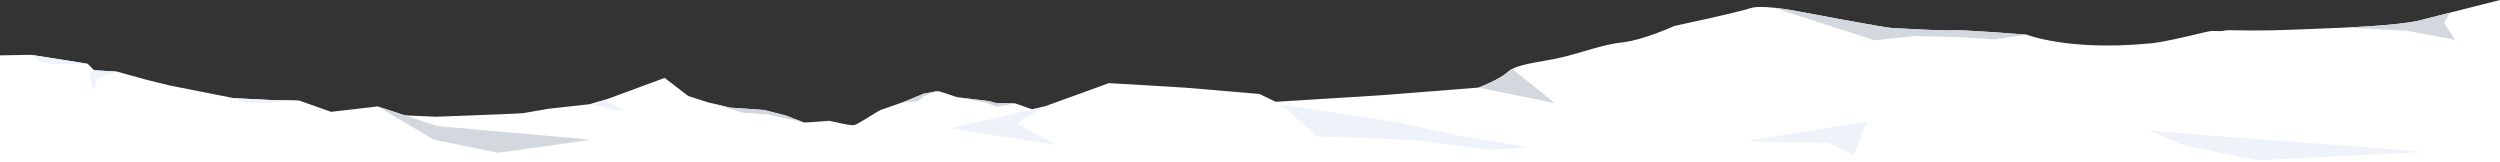 <svg width="2695" height="175" viewBox="0 0 2695 175" fill="none" xmlns="http://www.w3.org/2000/svg">
<rect x="0" y="0" width="2695" height="175" fill="#333333" stroke="none"/>
<mask id="mask0_939_1458" style="mask-type:alpha" maskUnits="userSpaceOnUse" x="0" y="0" width="2695" height="175">
<rect width="2695" height="175" fill="#D9D9D9"/>
</mask>
<g mask="url(#mask0_939_1458)">
<path d="M0 59.68V255.971H2695V0L2640.89 13.726L2612.36 20.958C2612.36 20.958 2599.1 26.498 2529.35 29.682C2527.31 29.774 2525.22 29.864 2523.08 29.954C2447.85 33.082 2442.31 33.257 2405.82 32.586C2404.32 32.558 2402.98 32.531 2401.77 32.506L2393.95 33.507L2384.08 33.363V33.36C2377.65 33.852 2334.16 46.096 2315 47C2229.5 55 2184.92 37.385 2184.92 37.385C2184.92 37.385 2116.82 31.881 2104.46 32.678C2092.11 33.475 2047.82 30.346 2040.79 30.346C2033.77 30.346 1939.52 12.465 1939.52 12.465C1939.52 12.465 1925.98 9.703 1912.13 8.294C1902.24 7.287 1892.2 6.97 1886.83 8.834C1873.92 13.309 1804.92 28 1804.92 28C1804.92 28 1771.54 43.168 1749.75 45.557C1727.94 47.946 1706.84 56.16 1684.36 61.635C1664.72 66.417 1642.19 68.041 1630.23 74.291C1628.48 75.203 1626.97 76.21 1625.72 77.34C1615.87 86.234 1593.87 94.403 1593.87 94.403L1488.56 102.706L1368.72 110.153L1273.07 120.695C1273.07 120.695 1188.01 123.434 1185.9 123.434C1183.79 123.434 1126.27 122.567 1126.27 122.567L1094.21 111.384L1074.82 111.309L1065.68 108.963L1031.98 104.844C1031.98 104.844 1012.6 98.205 1011.19 98.205C1009.79 98.205 995.371 101.139 995.371 101.139L974.983 109.547C974.983 109.547 973.776 109.98 971.885 110.655L971.88 110.657C965.564 112.908 951.631 117.862 949.597 118.436C946.952 119.181 924.417 134.441 920.5 135C916.588 135.563 894.209 130.233 894.209 130.233C894.209 130.233 867.525 132.282 866.542 132.022C865.558 131.76 846.939 124.436 846.939 124.436L823.642 118.561L786.922 116.002L763.978 110.499L763.956 110.495L763.651 110.422L762.887 110.178L762.766 110.14H762.761L741.925 103.486L716.5 84L652.99 107.396L636.326 112.239L591.827 117.176C591.827 117.176 565.814 121.674 563.354 122.064C560.892 122.457 470.552 125.838 470.552 125.838L357.987 120.96L322.501 108.376H322.492L295.144 107.984L252.257 105.831L251.219 105.627L182.977 92.168L158.282 86.073L126.099 77.203L101.453 75.715L94.469 68.716L33.445 59.111L0 59.68Z" fill="white"/>
<path d="M0 143.1V255.971H2695V162.444L2611.79 163.9L2549.04 158.45C2549.04 158.45 2491.42 154.37 2434.59 150.147C2378.2 145.956 2317.35 140.726 2316.39 140.646V140.643L2245.73 119.523C2245.73 119.523 2137.58 121.582 2131.84 124.216C2126.32 126.747 2029.2 129.926 2012.31 131.385C2011.63 131.443 2011.08 131.497 2010.68 131.55C1999.99 132.922 1882.23 152.088 1882.23 152.088C1882.23 152.088 1770.12 155.309 1762.74 156.483C1755.35 157.658 1647.57 158.857 1647.57 158.857L1570.14 145.581L1503.66 131.255L1381.51 112.888L1357.79 101.333L1277.64 94.495L1195.39 89.602L1125.79 114.827L1024.55 138.297C1024.55 138.297 881.129 146.511 848.436 147.096C815.745 147.682 753.527 148.27 719.78 148.27C686.035 148.27 637.43 150.617 637.43 150.617L471.957 135.951L406.986 114.722L325.098 124.261L253.662 126.75C253.662 126.75 199.776 133.612 182.078 135.363C164.381 137.115 101.758 141.145 101.758 141.145L98.058 141.215H98.053L0 143.1Z" fill="white"/>
<path d="M2646.47 42.86L2594.1 33.083L2529.35 29.682C2599.1 26.498 2612.38 20.958 2612.38 20.958L2640.89 13.726L2634.86 24.674L2646.47 42.86Z" fill="#D3D8DF"/>
<path d="M2020.76 43.448L1912.13 8.294C1925.98 9.703 1939.53 12.465 1939.53 12.465C1939.53 12.465 2033.78 30.346 2040.8 30.346C2047.03 30.346 2082.58 32.808 2099.15 32.808C2101.27 32.808 2103.08 32.767 2104.47 32.678C2105.3 32.623 2106.39 32.598 2107.69 32.598C2125.7 32.598 2184.92 37.386 2184.92 37.386L2149.78 42.471L2110.76 39.927C2110.76 39.927 2071.21 38.927 2064.31 38.927C2063.73 38.927 2063.39 38.935 2063.29 38.95C2062.25 39.145 2020.76 43.448 2020.76 43.448Z" fill="#D3D8DF"/>
<path d="M1676.28 111.309L1593.88 94.402C1593.88 94.402 1615.87 86.233 1625.72 77.34C1626.97 76.21 1628.49 75.203 1630.23 74.291L1676.28 111.309Z" fill="#D3D8DF"/>
<path d="M1074.64 115.22L1062.52 110.625L1031.99 104.845L1065.68 108.963L1074.81 111.309L1094.21 111.384L1074.64 115.22Z" fill="#D3D8DF"/>
<path d="M971.884 110.655C973.776 109.98 974.986 109.548 974.986 109.548L995.371 101.139C995.371 101.139 1009.78 98.205 1011.19 98.205L995.725 103.683L989.744 109.158L971.884 110.655" fill="#D3D8DF"/>
<path d="M866.541 132.022L828.222 123.434L800.982 121.477L763.981 110.5L786.92 116.002L823.639 118.561L846.94 124.436C846.94 124.436 865.558 131.76 866.541 132.022" fill="#D3D8DF"/>
<path d="M673.894 120.792C672.964 120.792 636.326 112.239 636.326 112.239L652.99 107.396C652.99 107.396 674.433 120.695 673.907 120.792C673.903 120.792 673.899 120.792 673.894 120.792" fill="#EEF3F9"/>
<path d="M292.331 110.82L263.154 110.233L251.219 105.627L252.257 105.832L295.143 107.984L322.493 108.376C321.334 108.376 292.331 110.82 292.331 110.82Z" fill="#EEF3F9"/>
<path d="M101.278 98.793L96.005 80.508L101.453 75.716L126.099 77.202L104.79 84.419L101.278 98.793" fill="#EEF3F9"/>
<path d="M56.105 69.164L41.697 65.645L33.445 59.111L94.469 68.716L56.105 69.164Z" fill="#EEF3F9"/>
<path d="M2432.39 172.786L2353.83 156.483L2316.4 140.646C2317.36 140.726 2378.2 145.956 2434.6 150.146C2491.42 154.37 2549.04 158.45 2549.04 158.45L2611.78 163.9L2432.39 172.786" fill="#EEF3F9"/>
<path d="M1998.45 167.044L1970.5 154.138L1882.23 152.088C1882.23 152.088 1999.98 132.922 2010.68 131.551C2011.09 131.498 2011.63 131.443 2012.3 131.386L1998.45 167.044Z" fill="#EEF3F9"/>
<path d="M1606.14 161.471L1524.41 150.911L1419.48 147.096L1381.51 112.889L1503.66 131.255L1570.14 145.581L1647.58 158.857L1606.14 161.471Z" fill="#EEF3F9"/>
<path d="M1138.02 155.926C1134.38 155.926 1024.55 138.297 1024.55 138.297L1125.79 114.828L1095.91 133.017C1095.91 133.017 1136.51 155.017 1138.09 155.896C1138.13 155.917 1138.11 155.926 1138.02 155.926Z" fill="#EEF3F9"/>
<path d="M537.338 164.697L467.74 150.616L406.986 114.723L471.957 135.95L637.43 150.616L537.338 164.697Z" fill="#D3D8DF"/>
</g>
</svg>
